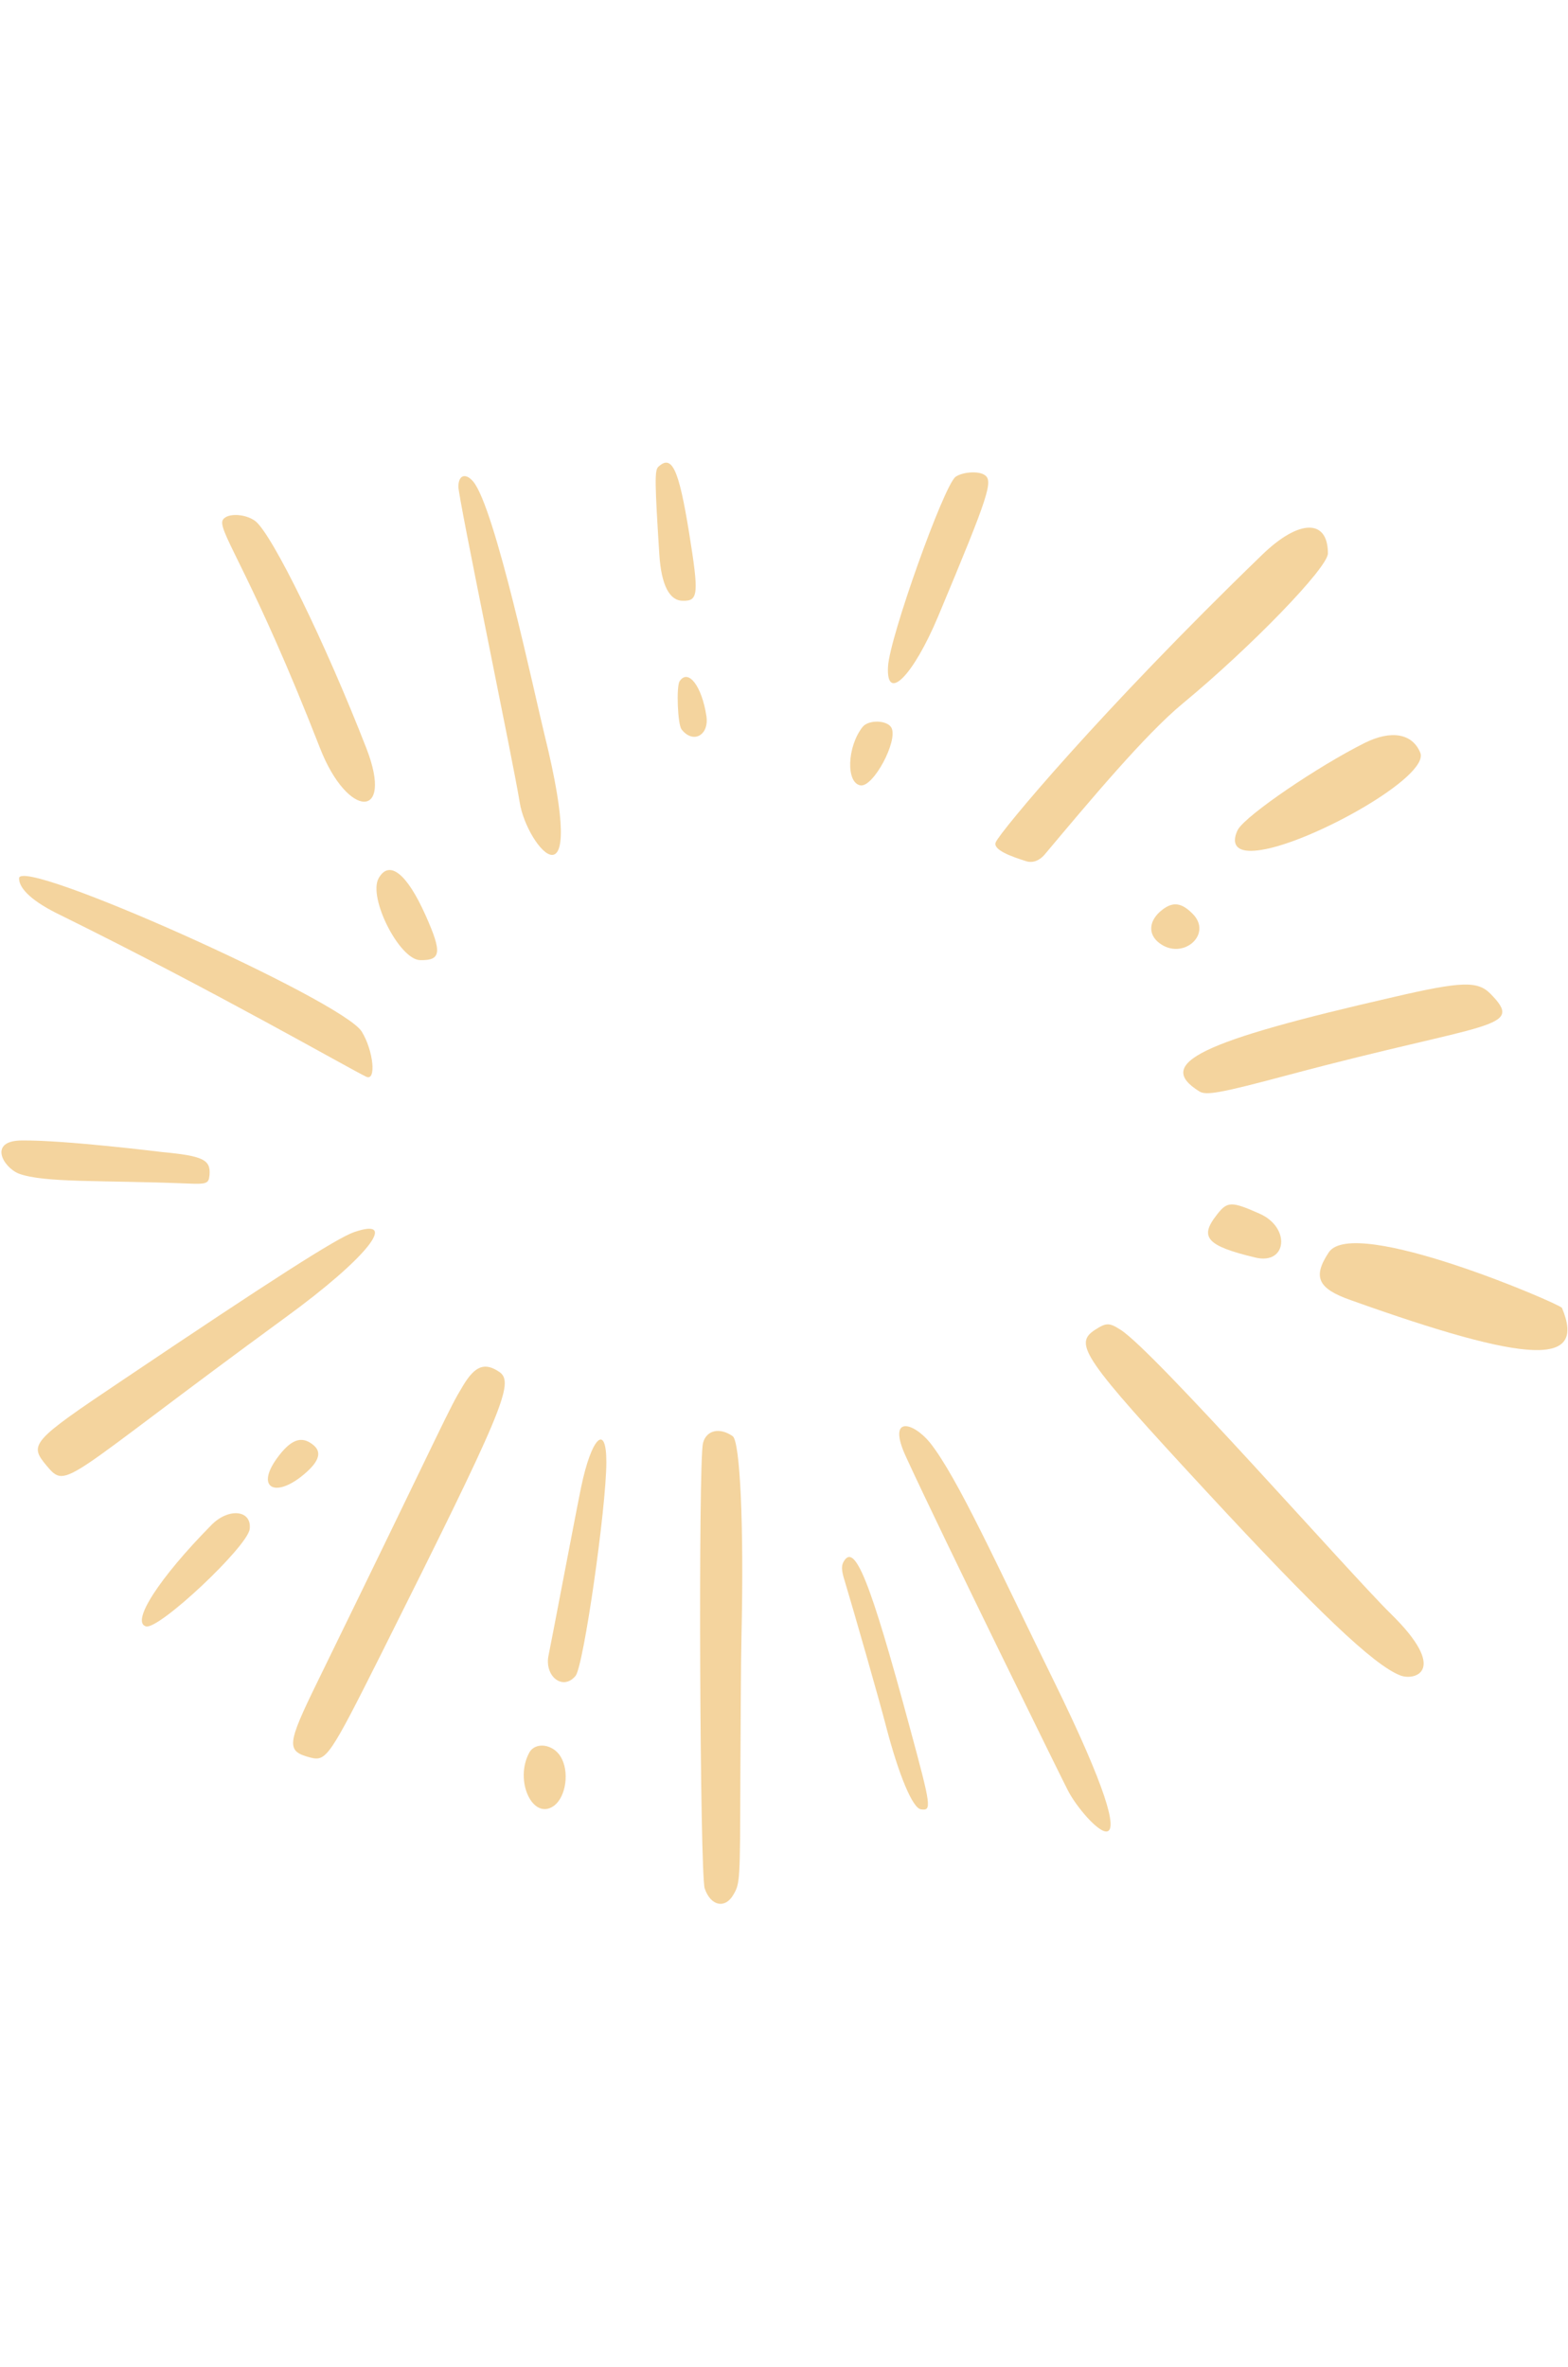 <svg width="155" height="234" viewBox="0 0 155 234" fill="none" xmlns="http://www.w3.org/2000/svg">
<path d="M41.536 94.914C43.621 94.956 43.706 94.148 42.072 90.489C40.212 86.32 38.465 84.958 37.422 86.83C36.379 88.745 39.479 94.871 41.536 94.914Z" fill="#E29000" fill-opacity="0.38"/>
<path d="M31.644 73.981C34.378 80.959 38.944 81.044 36.238 74.024C32.152 63.515 26.91 52.836 25.247 51.517C24.176 50.709 22.203 50.709 21.978 51.517C21.696 52.751 25.078 57.133 31.644 73.981Z" fill="#E29000" fill-opacity="0.38"/>
<path d="M5.942 90.446C21.216 97.976 34.434 105.592 36.209 106.443C37.224 106.911 36.914 103.848 35.758 101.976C33.87 98.912 1.884 84.574 1.884 86.829C1.884 87.893 3.293 89.169 5.942 90.446Z" fill="#E29000" fill-opacity="0.38"/>
<path d="M85.077 77.64C86.345 77.81 88.797 73.215 88.12 71.939C87.698 71.173 85.866 71.13 85.274 71.854C83.724 73.811 83.611 77.427 85.077 77.64Z" fill="#E29000" fill-opacity="0.38"/>
<path d="M34.998 121.802C33.279 122.398 26.91 126.482 12.17 136.396C3.039 142.522 2.842 142.777 4.618 144.905C6.675 147.33 6.111 146.394 28.234 130.226C36.238 124.398 39.563 120.228 34.998 121.802Z" fill="#E29000" fill-opacity="0.38"/>
<path d="M18.511 116.995C20.455 117.08 20.624 116.995 20.709 116.186C20.85 114.655 20.117 114.272 16.059 113.889C16.031 113.889 6.477 112.697 2.193 112.74C-1.188 112.74 0.277 115.378 1.855 116.016C4.363 116.952 10.113 116.654 18.511 116.995Z" fill="#E29000" fill-opacity="0.38"/>
<path d="M120.276 120.1C118.529 122.313 119.29 123.163 124.081 124.312C127.237 125.078 127.604 121.334 124.504 119.973C121.714 118.739 121.319 118.739 120.276 120.1Z" fill="#E29000" fill-opacity="0.38"/>
<path d="M92.742 60.919C97.814 48.794 98.237 47.475 97.279 46.922C96.631 46.539 95.137 46.666 94.461 47.134C93.305 47.985 87.923 63.047 87.782 65.897C87.585 69.514 90.262 66.833 92.742 60.919Z" fill="#E29000" fill-opacity="0.38"/>
<path d="M118.556 107.89C119.232 108.315 120.641 108.06 127.489 106.23C147.273 100.955 150.796 101.763 147.329 98.232C146.061 96.956 144.483 96.998 137.719 98.572C118.584 102.954 114.103 105.124 118.556 107.89Z" fill="#E29000" fill-opacity="0.38"/>
<path d="M117.881 90.319C116.782 89.213 115.936 89.128 114.893 89.936C113.569 90.957 113.428 92.319 114.583 93.212C116.894 94.999 119.938 92.361 117.881 90.319Z" fill="#E29000" fill-opacity="0.38"/>
<path d="M101.422 85.128C102.07 85.341 102.747 85.086 103.254 84.49C107.791 79.087 113.231 72.578 116.951 69.514C123.686 63.941 131.267 56.112 131.267 54.708C131.267 51.262 128.392 51.305 124.729 54.879C108.806 70.28 98.858 82.235 98.435 83.256C98.097 84.022 100.07 84.703 101.422 85.128Z" fill="#E29000" fill-opacity="0.38"/>
<path d="M124.644 84.022C129.745 83.256 141.355 76.747 140.397 74.407C139.608 72.492 137.523 72.152 134.93 73.428C130.252 75.768 123.263 80.533 122.389 81.98C122.389 81.98 120.839 84.618 124.644 84.022Z" fill="#E29000" fill-opacity="0.38"/>
<path d="M49.371 135.629C47.934 134.651 46.975 134.991 45.792 136.948C44.242 139.501 44.326 139.756 31.419 166.176C28.319 172.516 28.263 173.112 30.714 173.75C32.264 174.133 32.603 173.622 37.703 163.454C49.709 139.458 50.893 136.693 49.371 135.629Z" fill="#E29000" fill-opacity="0.38"/>
<path d="M69.83 70.79C69.379 67.812 68.026 66.067 67.181 67.344C66.843 67.854 66.983 71.641 67.378 72.109C68.505 73.555 70.112 72.704 69.83 70.79Z" fill="#E29000" fill-opacity="0.38"/>
<path d="M83.386 154.392C83.16 154.775 83.188 155.286 83.47 156.179C84.457 159.455 86.965 168.219 87.585 170.644C88.853 175.495 90.206 178.728 91.023 178.856C92.122 179.026 92.066 178.643 89.924 170.73C86.007 156.222 84.485 152.435 83.386 154.392Z" fill="#E29000" fill-opacity="0.38"/>
<path d="M72.424 141.969C71.127 141.075 69.831 141.373 69.493 142.65C69.014 144.522 69.183 185.28 69.662 186.684C70.254 188.429 71.691 188.726 72.508 187.28C73.156 186.174 73.156 185.918 73.184 176.048C73.213 170.517 73.241 164.05 73.297 161.71C73.551 150.733 73.156 142.479 72.424 141.969Z" fill="#E29000" fill-opacity="0.38"/>
<path d="M89.558 144.01C93.109 151.754 105.509 176.94 105.537 176.94C107.087 180.089 115.063 188.342 104.072 165.963C98.576 154.774 94.659 146.052 91.925 142.606C90.206 140.521 87.67 139.926 89.558 144.01Z" fill="#E29000" fill-opacity="0.38"/>
<path d="M137.494 159.54C133.464 155.583 114.132 133.587 110.778 131.46C109.651 130.737 109.369 130.737 108.242 131.46C106.1 132.864 107.03 134.225 119.233 147.414C130.139 159.2 135.775 164.603 138.424 165.624C139.834 166.177 143.272 165.198 137.494 159.54Z" fill="#E29000" fill-opacity="0.38"/>
<path d="M20.878 150.775C15.721 156.008 12.931 160.348 14.425 160.774C15.693 161.156 24.457 152.903 24.683 151.158C24.908 149.244 22.569 149.031 20.878 150.775Z" fill="#E29000" fill-opacity="0.38"/>
<path d="M154.404 129.291C154.235 128.908 133.803 120.101 131.351 123.802C129.745 126.227 130.252 127.376 133.521 128.524C151.276 134.864 156.828 135.077 154.404 129.291Z" fill="#E29000" fill-opacity="0.38"/>
<path d="M68.112 52.623C67.097 46.369 66.421 44.88 65.068 46.156C64.702 46.497 64.73 47.773 65.181 54.878C65.378 57.814 66.167 59.388 67.492 59.388C69.042 59.431 69.098 58.75 68.112 52.623Z" fill="#E29000" fill-opacity="0.38"/>
<path d="M30.939 142.819C29.784 141.883 28.713 142.309 27.36 144.181C25.218 147.159 27.304 148.18 30.235 145.585C31.588 144.394 31.813 143.5 30.939 142.819Z" fill="#E29000" fill-opacity="0.38"/>
<path d="M53.823 72.62C52.837 68.621 48.947 50.199 46.777 47.603C46.017 46.71 45.312 46.965 45.312 48.114C45.312 49.263 50.723 75.258 51.371 79.3C52.076 83.852 58.332 90.872 53.823 72.62Z" fill="#E29000" fill-opacity="0.38"/>
<path d="M52.329 173.24C50.807 176.006 52.667 180.005 54.753 178.516C55.965 177.622 56.303 175.112 55.429 173.666C54.668 172.389 52.921 172.177 52.329 173.24Z" fill="#E29000" fill-opacity="0.38"/>
<path d="M57.459 146.947C56.98 149.244 54.415 162.774 54.246 163.539C53.739 165.667 55.627 167.198 56.895 165.667C57.684 164.731 59.939 149.031 59.939 144.522C59.939 140.65 58.473 142.096 57.459 146.947Z" fill="#E29000" fill-opacity="0.38"/>
</svg>
